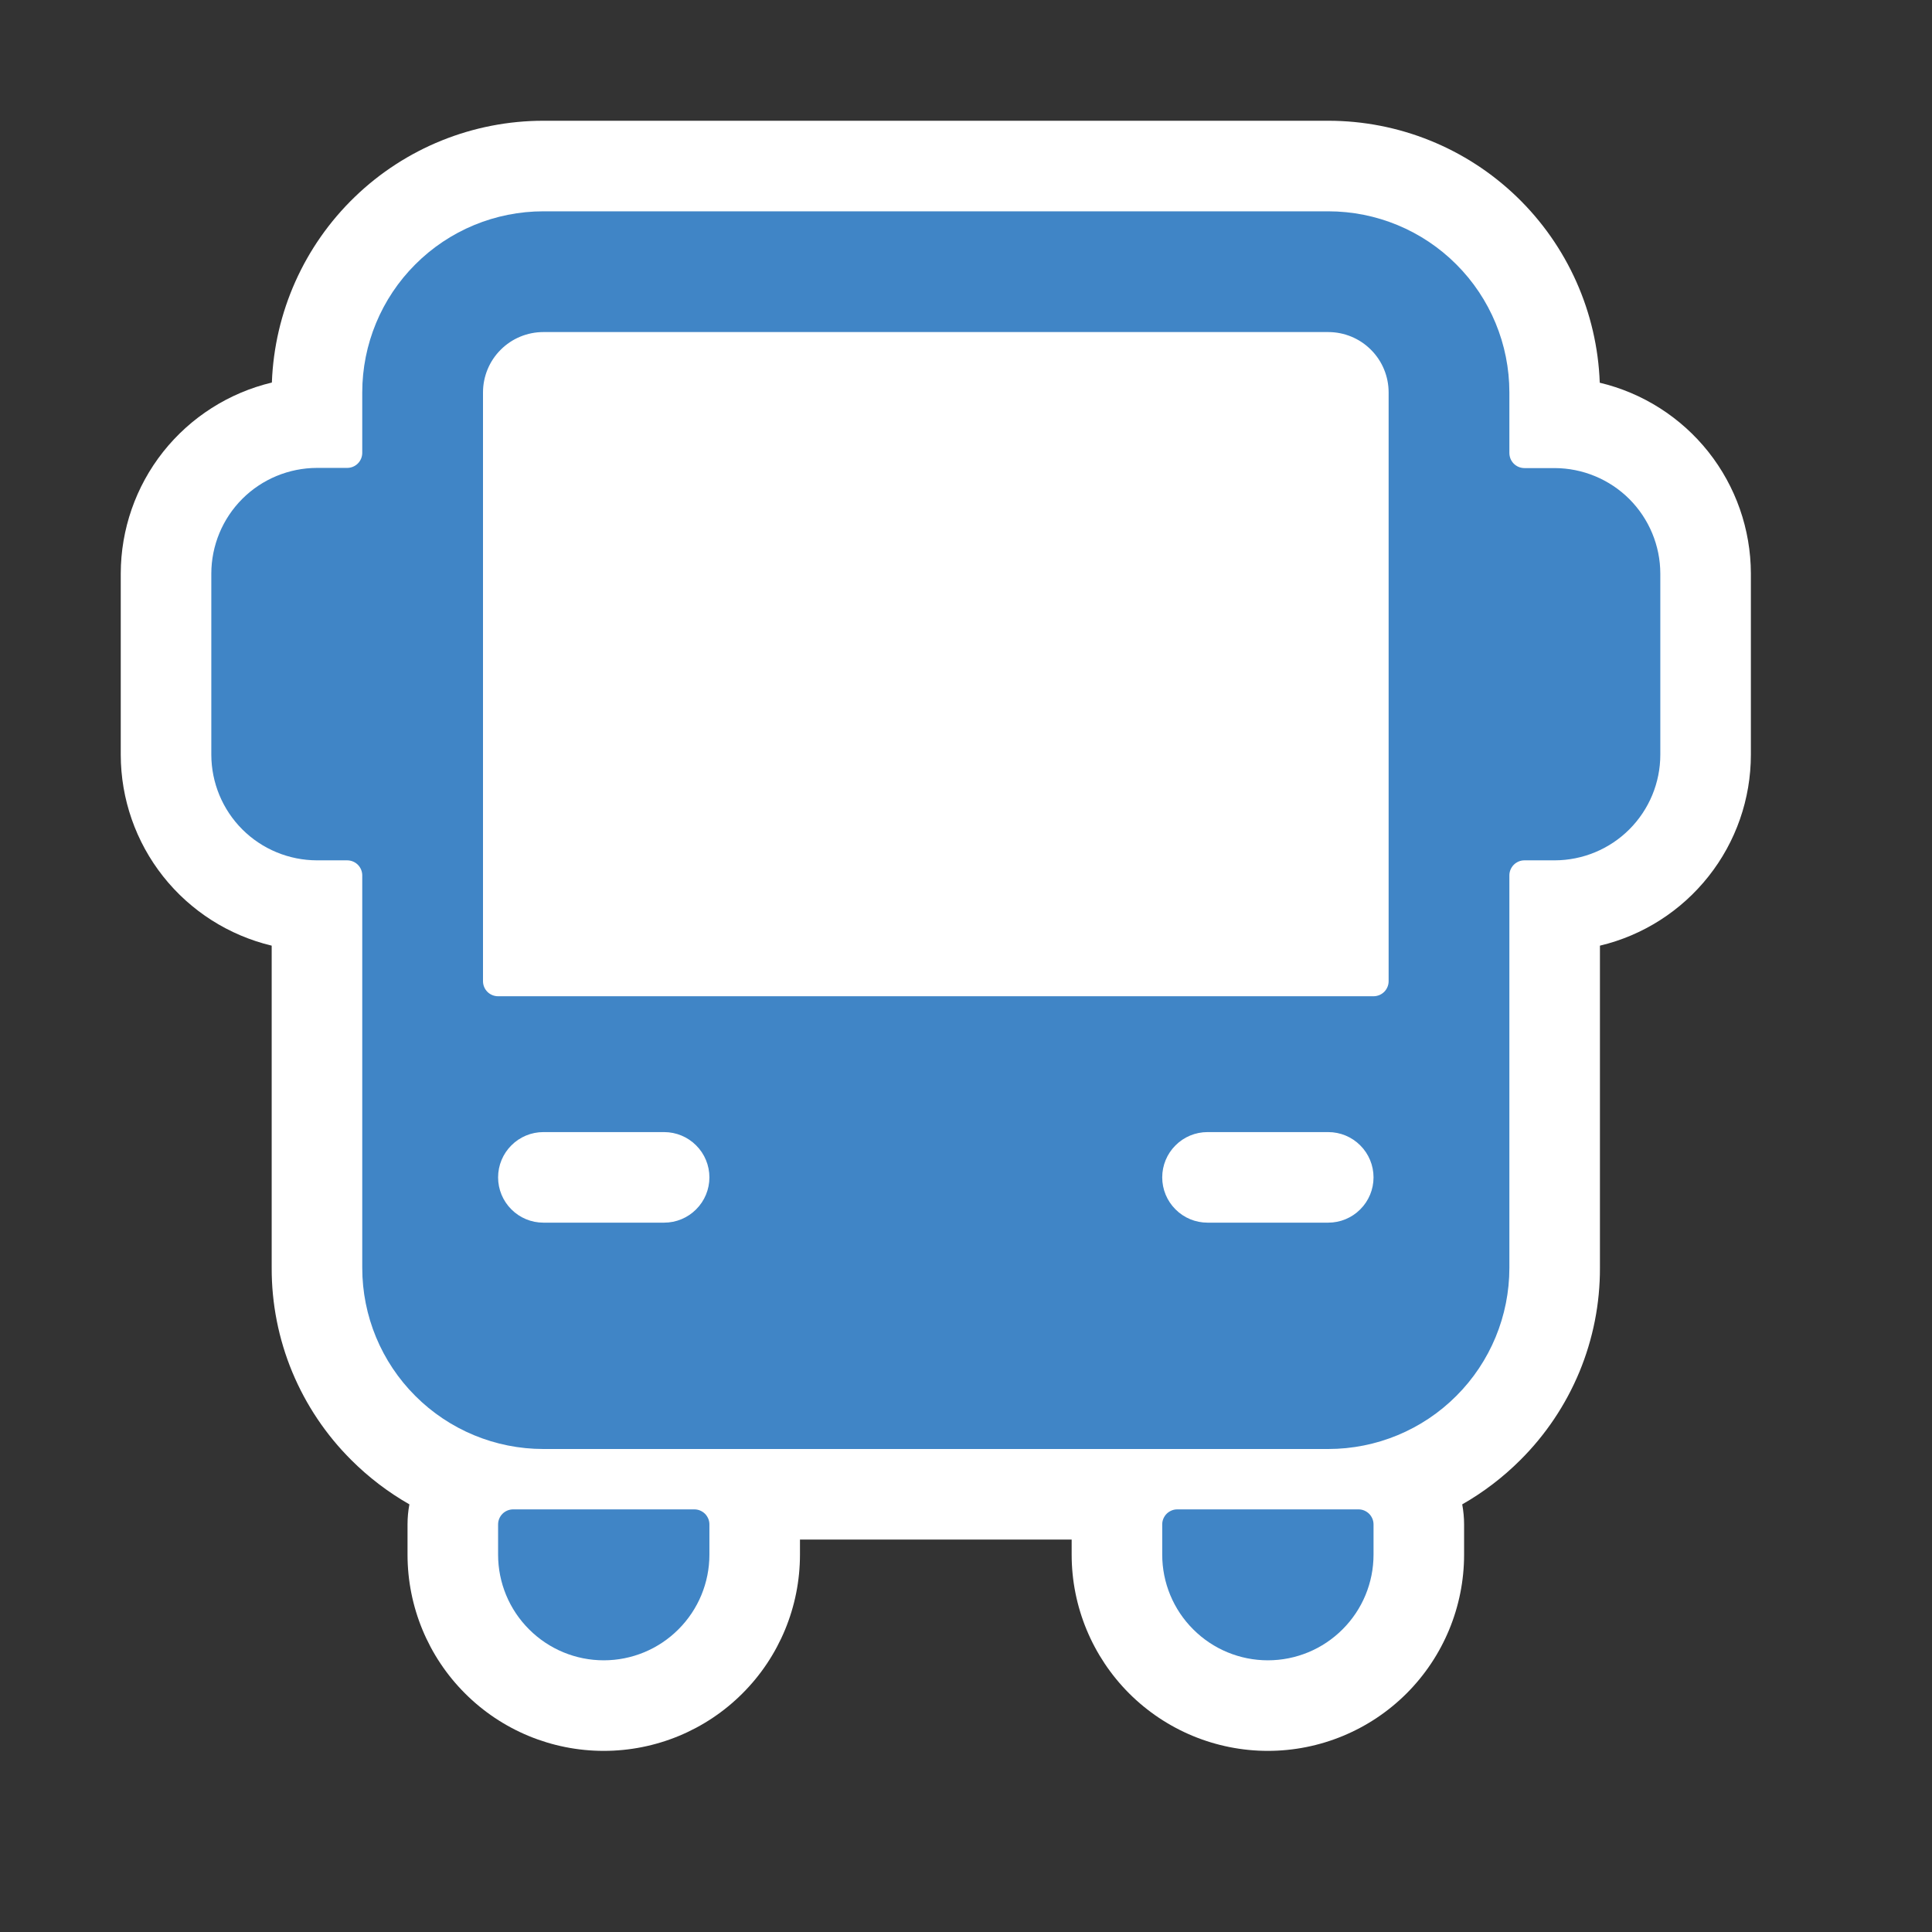 <svg width="32" height="32" viewBox="0 0 32 32" fill="none" xmlns="http://www.w3.org/2000/svg">
<rect x="0" y="0" width="32" height="32" fill="#333333" stroke="none"/>
<path fill-rule="evenodd" clip-rule="evenodd" d="M21 29C20.138 29 19.312 28.657 18.702 28.048C18.093 27.438 17.75 26.612 17.75 25.75V25.5H13.25V25.75C13.25 26.612 12.908 27.439 12.298 28.048C11.689 28.658 10.862 29 10 29C9.138 29 8.311 28.658 7.702 28.048C7.092 27.439 6.75 26.612 6.75 25.75V25.25C6.75 25.138 6.76 25.027 6.781 24.917C6.429 24.716 6.105 24.469 5.818 24.182C5.399 23.765 5.067 23.269 4.84 22.723C4.614 22.177 4.498 21.591 4.5 21V15.663C3.789 15.493 3.155 15.089 2.702 14.516C2.248 13.942 2.001 13.233 2 12.502V9.5C2.001 8.768 2.248 8.058 2.702 7.484C3.157 6.91 3.791 6.506 4.503 6.336C4.546 5.172 5.038 4.07 5.877 3.261C6.715 2.452 7.835 2 9 2H22C23.166 2 24.286 2.452 25.125 3.262C25.963 4.071 26.455 5.174 26.497 6.339C27.208 6.508 27.842 6.912 28.296 7.484C28.75 8.057 28.998 8.766 29 9.497V12.5C29 13.232 28.753 13.942 28.299 14.515C27.845 15.089 27.212 15.494 26.5 15.663V21C26.502 21.591 26.386 22.177 26.16 22.723C25.933 23.269 25.601 23.765 25.182 24.182C24.895 24.469 24.571 24.716 24.219 24.917C24.239 25.027 24.25 25.138 24.25 25.25V25.75C24.25 26.612 23.907 27.438 23.298 28.048C22.688 28.657 21.862 29 21 29Z" fill="white"/>
<path fill-rule="evenodd" clip-rule="evenodd" d="M25.25 7.753H25.75C26.213 7.754 26.658 7.938 26.986 8.265C27.314 8.593 27.499 9.037 27.5 9.5V12.5C27.5 12.964 27.315 13.409 26.987 13.737C26.659 14.065 26.214 14.249 25.75 14.25H25.25C25.217 14.25 25.185 14.256 25.154 14.269C25.124 14.282 25.096 14.3 25.073 14.323C25.05 14.346 25.032 14.374 25.019 14.404C25.006 14.435 25 14.467 25 14.5V21C25 21.796 24.684 22.559 24.121 23.121C23.559 23.684 22.796 24 22 24H9C8.204 24 7.441 23.684 6.879 23.121C6.316 22.559 6 21.796 6 21V14.5C6 14.434 5.974 14.37 5.927 14.323C5.88 14.276 5.816 14.25 5.75 14.25H5.25C4.786 14.249 4.341 14.065 4.013 13.737C3.685 13.409 3.501 12.964 3.5 12.5V9.5C3.501 9.036 3.685 8.591 4.013 8.263C4.341 7.935 4.786 7.751 5.25 7.75H5.75C5.816 7.75 5.88 7.724 5.927 7.677C5.974 7.63 6 7.566 6 7.5V6.5C6 5.704 6.316 4.941 6.879 4.379C7.441 3.816 8.204 3.5 9 3.5H22C22.796 3.5 23.559 3.816 24.121 4.379C24.684 4.941 25 5.704 25 6.5V7.5C25 7.533 25.006 7.566 25.018 7.597C25.03 7.627 25.049 7.655 25.072 7.679C25.095 7.702 25.123 7.721 25.154 7.734C25.184 7.746 25.217 7.753 25.25 7.753ZM9 20.251H11C11.199 20.251 11.39 20.172 11.53 20.031C11.671 19.891 11.75 19.7 11.75 19.501C11.75 19.302 11.671 19.111 11.53 18.971C11.39 18.83 11.199 18.751 11 18.751H9C8.801 18.751 8.61 18.83 8.47 18.971C8.329 19.111 8.25 19.302 8.25 19.501C8.25 19.7 8.329 19.891 8.47 20.031C8.61 20.172 8.801 20.251 9 20.251ZM20 20.251H22C22.199 20.251 22.39 20.172 22.53 20.031C22.671 19.891 22.75 19.7 22.75 19.501C22.75 19.302 22.671 19.111 22.53 18.971C22.39 18.83 22.199 18.751 22 18.751H20C19.801 18.751 19.61 18.83 19.47 18.971C19.329 19.111 19.25 19.302 19.25 19.501C19.25 19.7 19.329 19.891 19.47 20.031C19.61 20.172 19.801 20.251 20 20.251ZM22.927 16.428C22.95 16.405 22.968 16.377 22.981 16.347C22.994 16.316 23 16.284 23 16.251V6.5C23 6.235 22.895 5.98 22.707 5.793C22.52 5.605 22.265 5.5 22 5.5H9C8.735 5.5 8.48 5.605 8.293 5.793C8.105 5.98 8 6.235 8 6.5V16.251C8 16.317 8.026 16.381 8.073 16.428C8.12 16.475 8.184 16.501 8.25 16.501H22.75C22.783 16.501 22.815 16.494 22.846 16.482C22.876 16.469 22.904 16.451 22.927 16.428ZM11.5 25H8.5C8.434 25 8.37 25.026 8.323 25.073C8.276 25.12 8.25 25.184 8.25 25.25V25.75C8.25 26.214 8.434 26.659 8.763 26.987C9.091 27.316 9.536 27.5 10 27.5C10.464 27.5 10.909 27.316 11.237 26.987C11.566 26.659 11.75 26.214 11.75 25.75V25.25C11.75 25.217 11.744 25.185 11.731 25.154C11.718 25.124 11.7 25.096 11.677 25.073C11.654 25.05 11.626 25.032 11.596 25.019C11.565 25.006 11.533 25 11.5 25ZM22.5 25H19.5C19.467 25 19.435 25.006 19.404 25.019C19.374 25.032 19.346 25.05 19.323 25.073C19.3 25.096 19.282 25.124 19.269 25.154C19.256 25.185 19.25 25.217 19.25 25.25V25.75C19.25 26.214 19.434 26.659 19.763 26.987C20.091 27.316 20.536 27.5 21 27.5C21.464 27.5 21.909 27.316 22.237 26.987C22.566 26.659 22.75 26.214 22.75 25.75V25.25C22.75 25.217 22.744 25.185 22.731 25.154C22.718 25.124 22.7 25.096 22.677 25.073C22.654 25.05 22.626 25.032 22.596 25.019C22.565 25.006 22.533 25 22.5 25Z" fill="#4085C6"/>
</svg>
